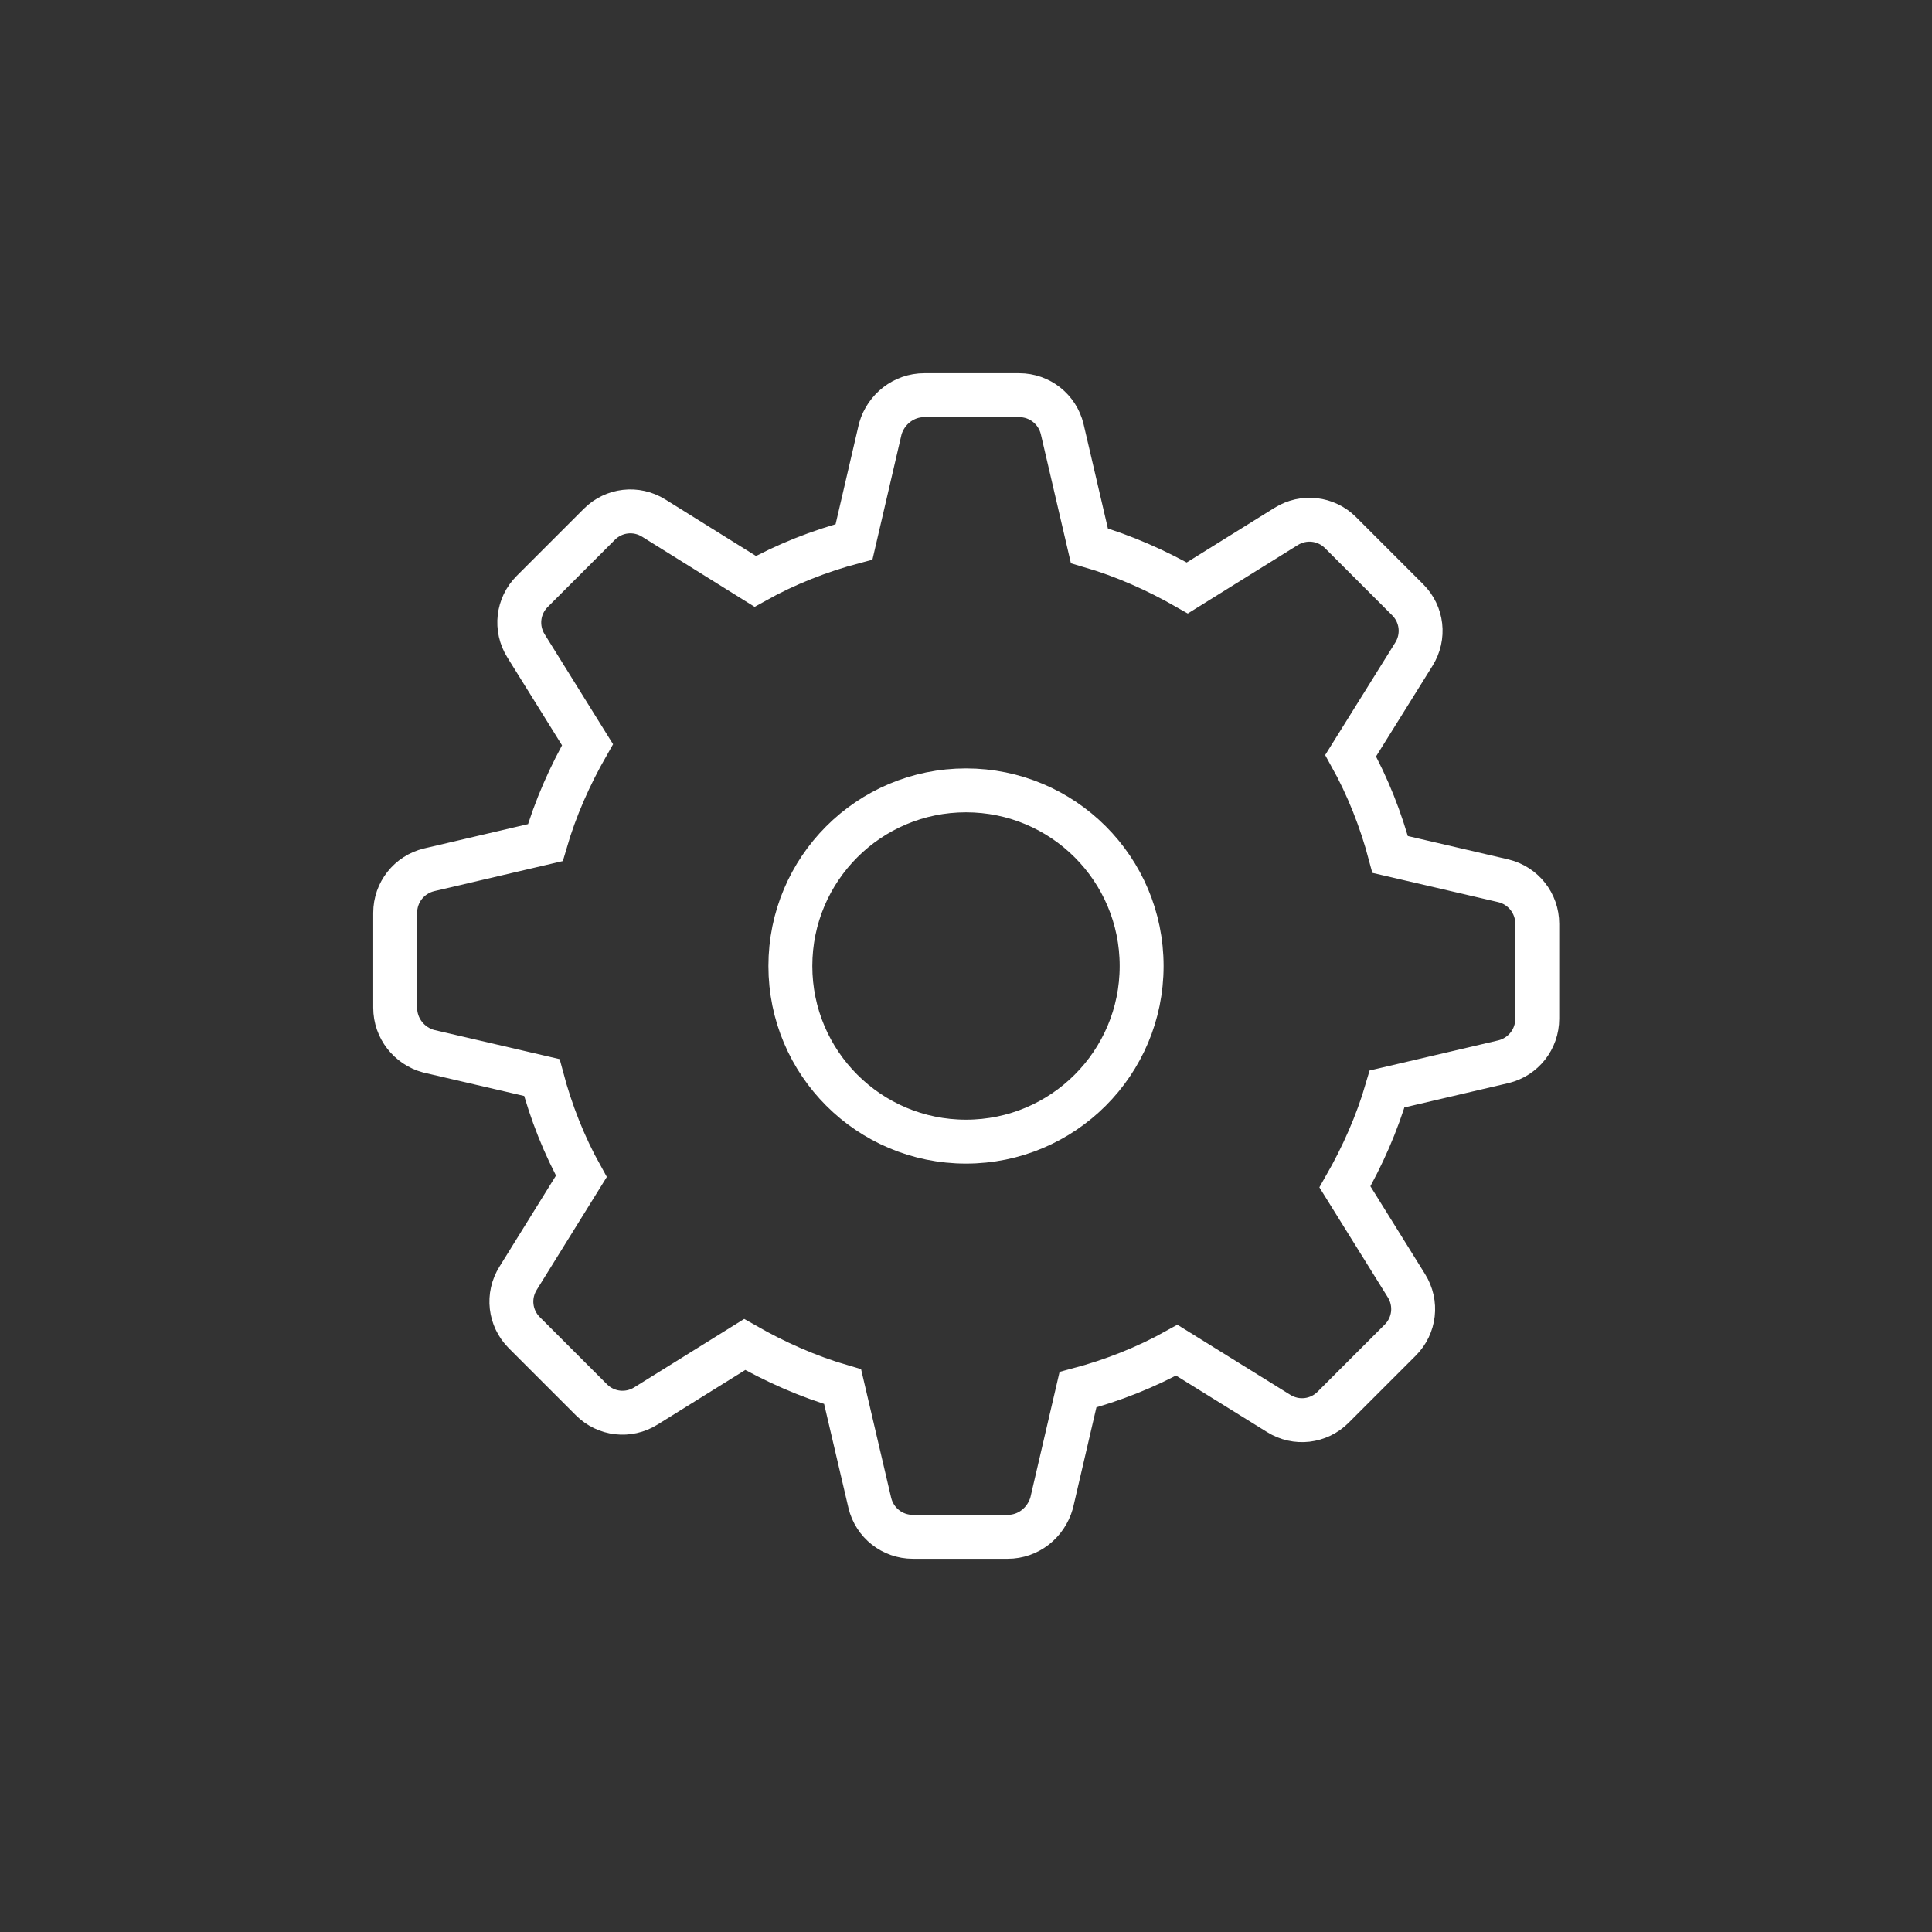 <?xml version="1.0" encoding="utf-8"?>
<!-- Generator: Adobe Illustrator 27.1.1, SVG Export Plug-In . SVG Version: 6.00 Build 0)  -->
<svg version="1.1" xmlns="http://www.w3.org/2000/svg" xmlns:xlink="http://www.w3.org/1999/xlink" x="0px" y="0px"
	 viewBox="0 0 44 44" style="enable-background:new 0 0 44 44;" xml:space="preserve">
<rect x="0" y="0" width="44" height="44" fill="#333333" stroke="none"/>
<style type="text/css">
	.st0{display:none;}
	.st1{display:inline;fill:#333333;}
	.st2{fill:none;stroke:#FFFFFF;}
	.st3{fill:#FFFFFF;}
	.st4{fill:none;stroke:#FFFFFF;stroke-linecap:round;}
	.st5{fill:none;stroke:#FFFFFF;stroke-linecap:round;stroke-miterlimit:10;}
	.st6{fill:#333333;stroke:#FFFFFF;stroke-linecap:round;stroke-miterlimit:10;}
</style>
<g id="backgrounds" class="st0">
	<rect x="0" class="st1" width="44" height="44"/>
</g>
<g id="Layer_1">
	<path class="st2" d="M24.81,12.43c0.79,0.23,1.53,0.56,2.23,0.96l2.25-1.4c0.4-0.25,0.91-0.19,1.24,0.14l1.53,1.53
		c0.33,0.33,0.39,0.84,0.14,1.24l-1.44,2.31c0.39,0.7,0.69,1.46,0.9,2.25l2.58,0.6c0.45,0.11,0.77,0.51,0.77,0.98v2.16
		c0,0.47-0.32,0.87-0.77,0.98l-2.65,0.62c-0.23,0.79-0.56,1.53-0.96,2.23l1.4,2.25c0.25,0.4,0.19,0.91-0.14,1.24l-1.53,1.53
		c-0.33,0.33-0.84,0.39-1.24,0.14l-2.32-1.44c-0.7,0.39-1.46,0.69-2.25,0.9l-0.6,2.58C23.82,34.68,23.42,35,22.95,35h-2.16
		c-0.47,0-0.87-0.32-0.98-0.77l-0.62-2.65c-0.79-0.23-1.53-0.56-2.23-0.96l-2.25,1.4c-0.4,0.25-0.91,0.19-1.24-0.14l-1.53-1.53
		c-0.33-0.33-0.39-0.84-0.14-1.24l1.44-2.32c-0.39-0.7-0.69-1.46-0.9-2.25l-2.58-0.6C9.32,23.82,9,23.42,9,22.95v-2.16
		c0-0.47,0.32-0.87,0.77-0.98l2.65-0.62c0.23-0.79,0.56-1.53,0.96-2.23l-1.4-2.25c-0.25-0.4-0.19-0.91,0.14-1.24l1.53-1.53
		c0.33-0.33,0.84-0.39,1.24-0.14l2.31,1.44c0.7-0.39,1.46-0.69,2.25-0.9l0.6-2.58C20.18,9.32,20.58,9,21.05,9h2.16
		c0.47,0,0.87,0.32,0.98,0.77L24.81,12.43z M22,18c2.21,0,4,1.79,4,4s-1.79,4-4,4s-4-1.79-4-4S19.79,18,22,18z"/>
</g>
</svg>
